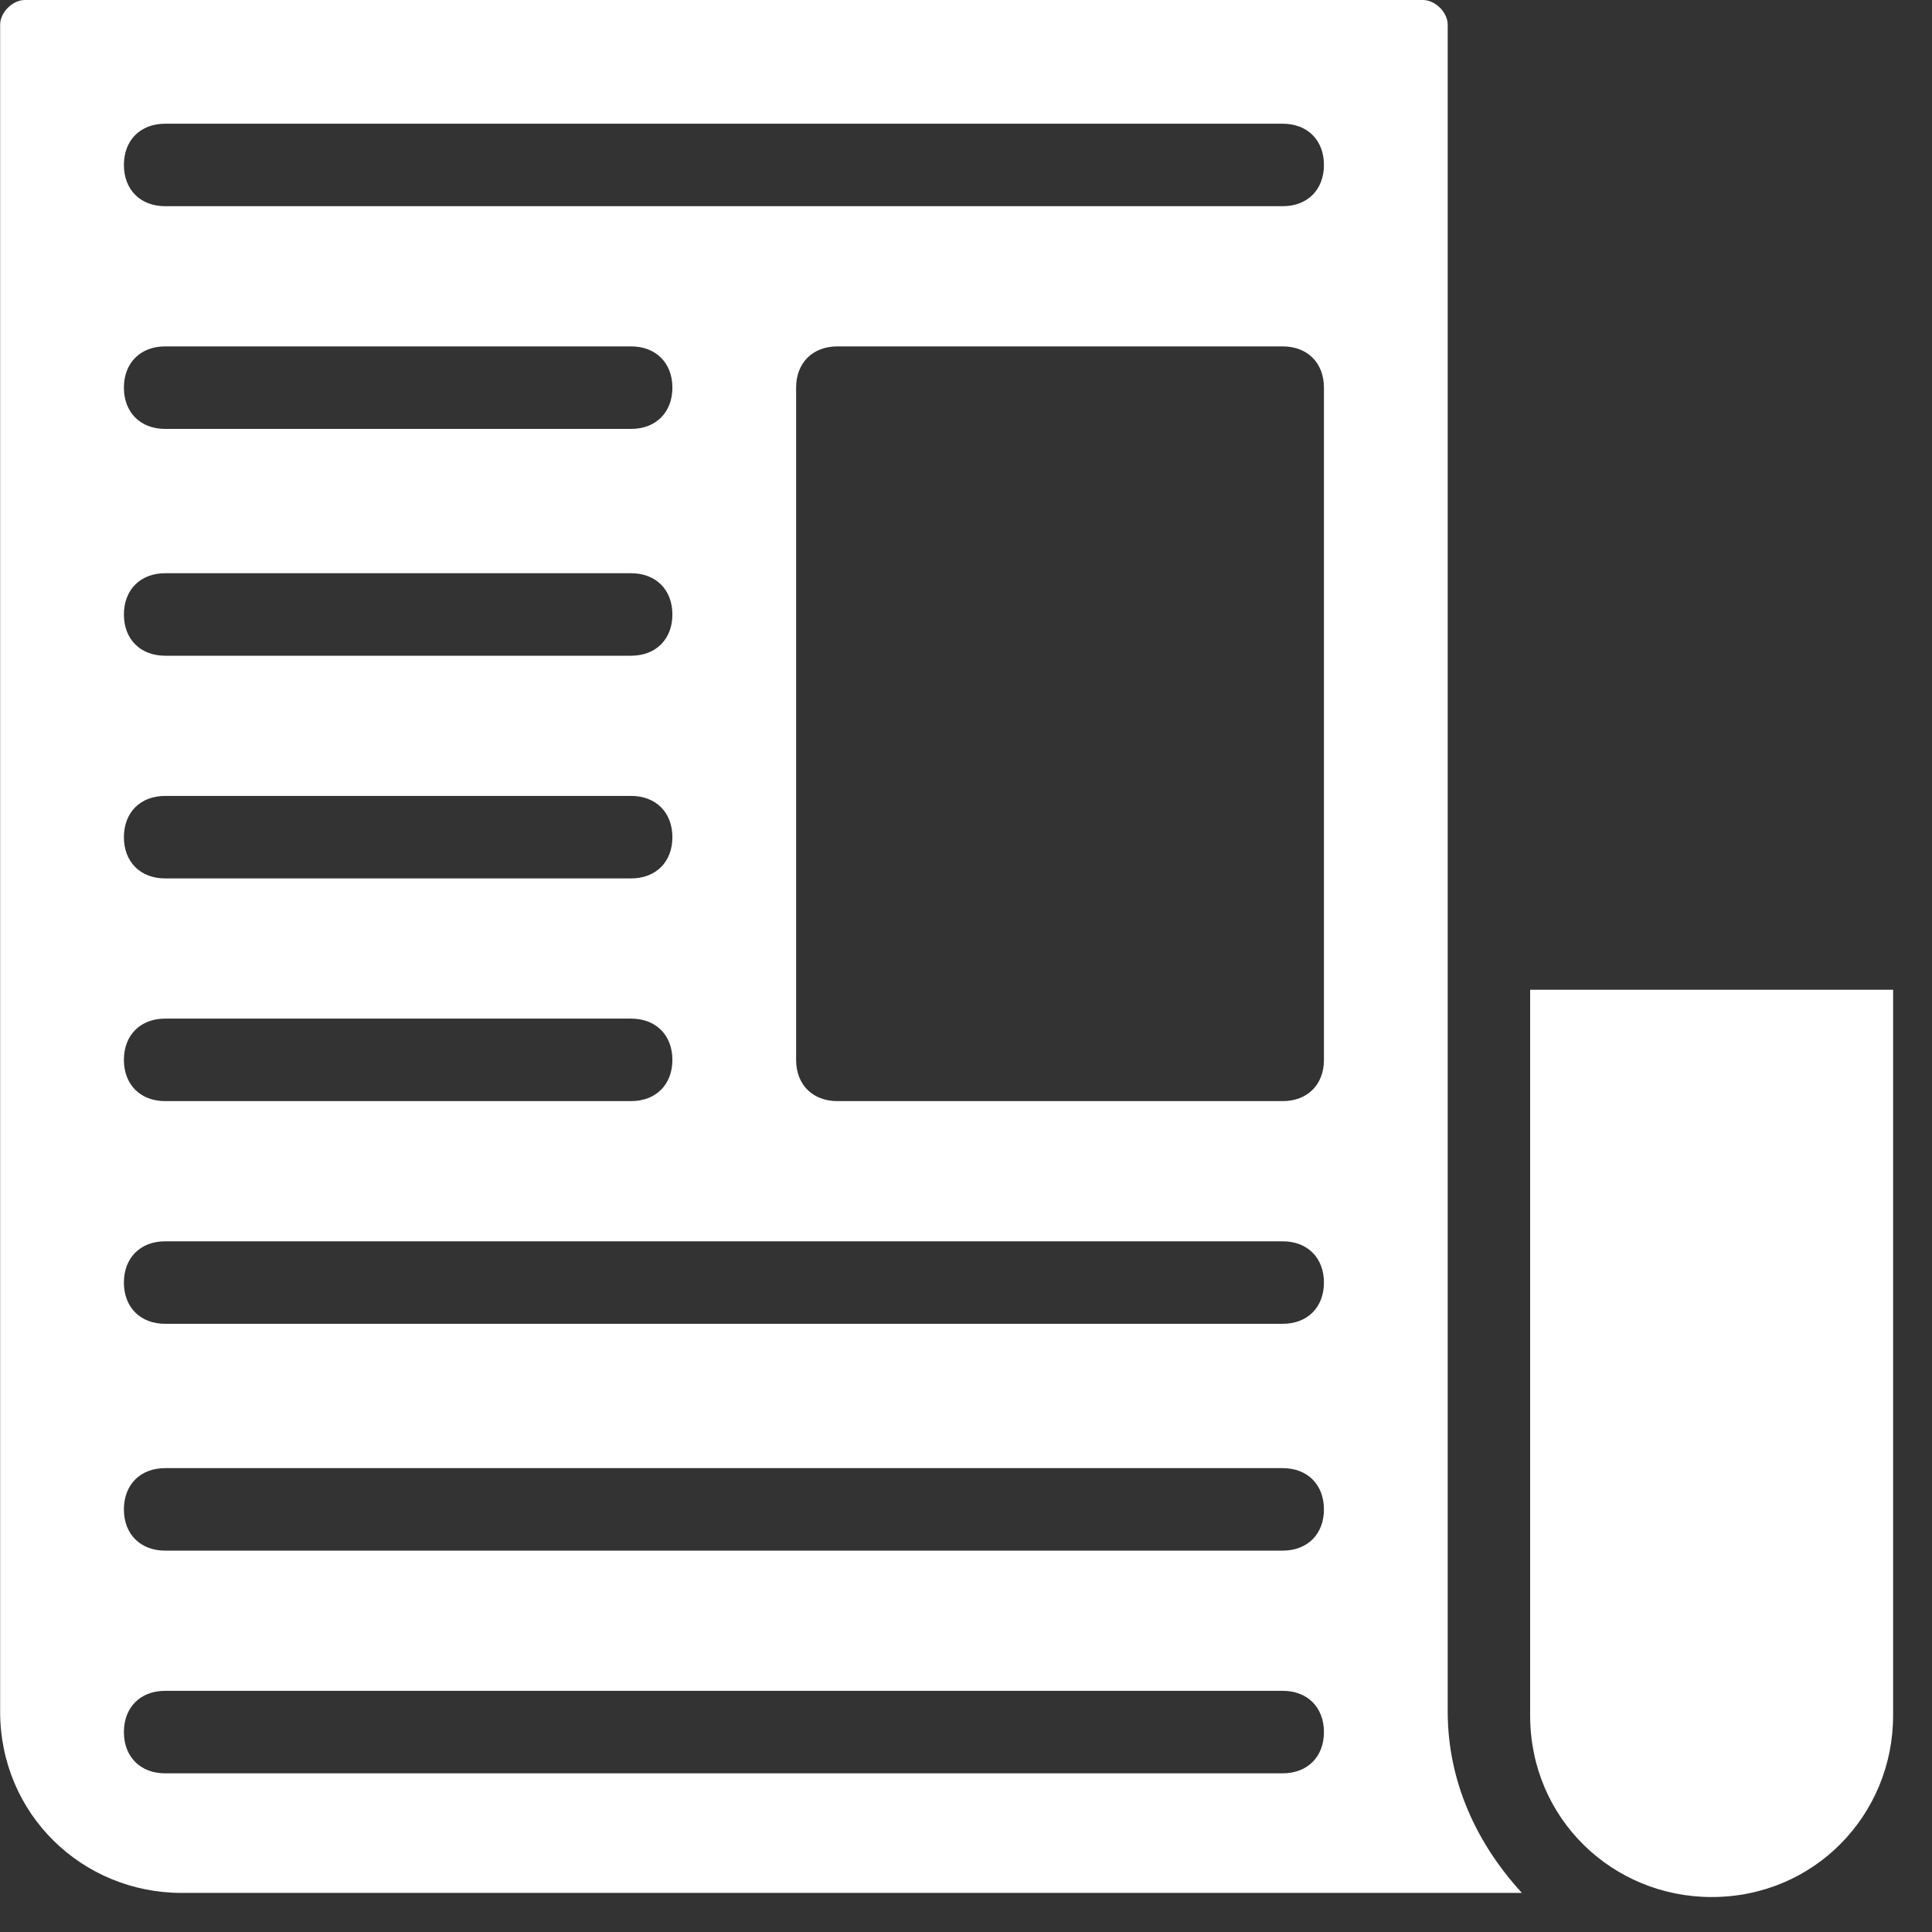 <svg width="30" height="30" viewBox="0 0 30 30" fill="none" xmlns="http://www.w3.org/2000/svg">
<rect x="0" y="0" width="30" height="30" fill="#333333" stroke="none"/>
<path d="M22.48 14.729V0.384C22.48 0.192 22.287 0 22.095 0H0.387C0.195 0 0.002 0.192 0.002 0.384V26.576C0.002 28.176 1.283 29.393 2.82 29.393H23.632C22.928 28.625 22.48 27.664 22.48 26.576V14.729ZM2.564 8.901H9.8C10.184 8.901 10.441 9.157 10.441 9.542C10.441 9.926 10.184 10.182 9.8 10.182H2.564C2.18 10.182 1.924 9.926 1.924 9.542C1.924 9.157 2.18 8.901 2.564 8.901ZM1.924 6.019C1.924 5.635 2.18 5.379 2.564 5.379H9.8C10.184 5.379 10.441 5.635 10.441 6.019C10.441 6.404 10.184 6.66 9.8 6.66H2.564C2.18 6.66 1.924 6.404 1.924 6.019ZM2.564 12.359H9.8C10.184 12.359 10.441 12.615 10.441 13C10.441 13.384 10.184 13.64 9.8 13.64H2.564C2.18 13.64 1.924 13.384 1.924 13C1.924 12.615 2.18 12.359 2.564 12.359ZM2.564 15.817H9.8C10.184 15.817 10.441 16.073 10.441 16.458C10.441 16.842 10.184 17.098 9.8 17.098H2.564C2.18 17.098 1.924 16.842 1.924 16.458C1.924 16.073 2.18 15.817 2.564 15.817ZM19.918 27.536H2.564C2.18 27.536 1.924 27.28 1.924 26.896C1.924 26.511 2.18 26.255 2.564 26.255H19.918C20.302 26.255 20.558 26.511 20.558 26.896C20.558 27.28 20.302 27.536 19.918 27.536ZM19.918 24.078H2.564C2.18 24.078 1.924 23.822 1.924 23.438C1.924 23.053 2.18 22.797 2.564 22.797H19.918C20.302 22.797 20.558 23.053 20.558 23.438C20.558 23.822 20.302 24.078 19.918 24.078ZM19.918 20.556H2.564C2.18 20.556 1.924 20.3 1.924 19.916C1.924 19.531 2.18 19.275 2.564 19.275H19.918C20.302 19.275 20.558 19.531 20.558 19.916C20.558 20.3 20.302 20.556 19.918 20.556ZM20.558 16.458C20.558 16.842 20.302 17.098 19.918 17.098H13.002C12.618 17.098 12.362 16.842 12.362 16.458V6.019C12.362 5.635 12.618 5.379 13.002 5.379H19.918C20.302 5.379 20.558 5.635 20.558 6.019V16.458ZM19.918 3.202H2.564C2.18 3.202 1.924 2.946 1.924 2.561C1.924 2.177 2.18 1.921 2.564 1.921H19.918C20.302 1.921 20.558 2.177 20.558 2.561C20.558 2.946 20.302 3.202 19.918 3.202ZM23.76 15.369V26.64C23.76 28.24 25.041 29.457 26.578 29.457C28.179 29.457 29.396 28.176 29.396 26.64V15.369H23.76Z" fill="#FFFF"/>
</svg>

